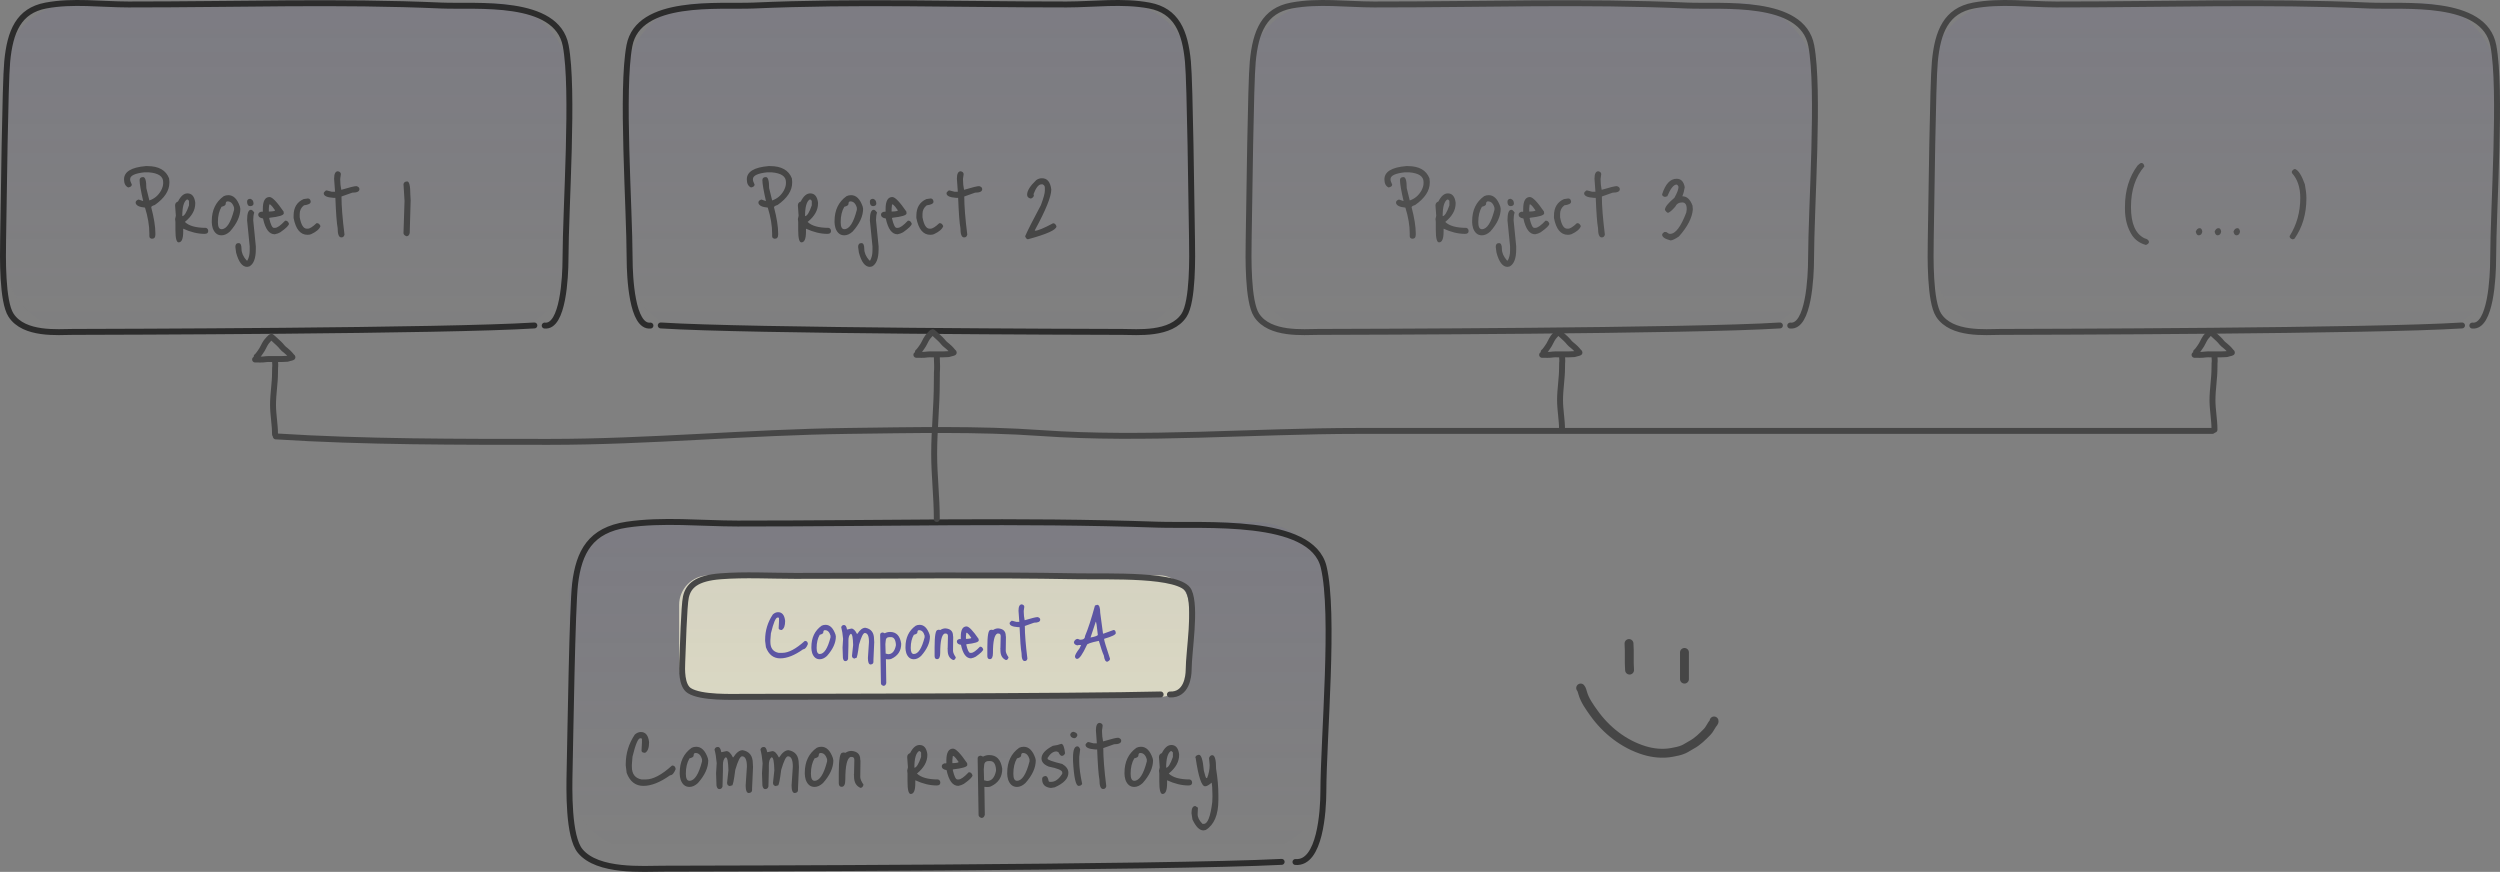<svg width="843" height="294" viewBox="0 0 843 294" fill="none" xmlns="http://www.w3.org/2000/svg">
<rect x="0" y="0" width="843" height="294" fill="#808080" stroke="none"/>
<rect x="651" y="1" width="191" height="111" rx="25" fill="url(#paint0_linear_3_148)" fill-opacity="0.09"/>
<rect x="229" y="194" width="172" height="41" rx="10" fill="#F6F3D4" fill-opacity="0.8"/>
<rect width="191" height="111" rx="25" transform="matrix(-1 0 0 1 402 1)" fill="url(#paint1_linear_3_148)" fill-opacity="0.09"/>
<rect width="256" height="111" rx="25" transform="matrix(-1 0 0 1 448 176)" fill="url(#paint2_linear_3_148)" fill-opacity="0.09"/>
<path d="M219.33 109.785C213.105 110.445 212.332 93.366 212.315 87.401C212.27 69.723 209.427 30.255 212.243 15.387C215.266 -0.573 242.497 2.381 254.111 1.868C289.023 0.325 322.487 1.531 359.663 1.509C368.876 1.503 378.475 0.154 387.559 1.872C396.701 3.599 399.619 10.602 400.571 20.806C401.279 28.378 401.735 68.285 401.947 80.614C402.049 86.549 402.302 101.634 399.281 106.279C394.867 113.072 383.358 111.934 378.424 111.921C367.543 111.89 252.207 111.65 222.81 109.744" stroke="#2C2C2C" stroke-width="2" stroke-miterlimit="1.5" stroke-linecap="round" stroke-linejoin="round"/>
<rect x="421" y="1" width="191" height="111" rx="25" fill="url(#paint3_linear_3_148)" fill-opacity="0.09"/>
<path d="M603.67 109.785C609.895 110.445 610.668 93.366 610.685 87.401C610.73 69.723 613.573 30.255 610.757 15.387C607.734 -0.573 580.503 2.381 568.889 1.868C533.977 0.325 500.513 1.531 463.337 1.509C454.124 1.503 444.525 0.154 435.441 1.872C426.299 3.599 423.381 10.602 422.429 20.806C421.721 28.378 421.265 68.285 421.053 80.614C420.951 86.549 420.698 101.634 423.719 106.279C428.133 113.072 439.642 111.934 444.576 111.921C455.457 111.89 570.793 111.65 600.19 109.744" stroke="#464646" stroke-width="2" stroke-miterlimit="1.5" stroke-linecap="round" stroke-linejoin="round"/>
<rect x="1" y="1" width="191" height="111" rx="25" fill="url(#paint4_linear_3_148)" fill-opacity="0.09"/>
<path d="M183.67 109.785C189.895 110.445 190.668 93.366 190.685 87.401C190.73 69.723 193.573 30.255 190.757 15.387C187.734 -0.573 160.503 2.381 148.889 1.868C113.977 0.325 80.513 1.531 43.337 1.509C34.124 1.503 24.525 0.154 15.441 1.872C6.299 3.599 3.381 10.602 2.429 20.806C1.721 28.378 1.265 68.285 1.053 80.614C0.951 86.549 0.698 101.634 3.719 106.279C8.133 113.072 19.642 111.934 24.576 111.921C35.457 111.89 150.793 111.65 180.19 109.744" stroke="#2C2C2C" stroke-width="2" stroke-miterlimit="1.5" stroke-linecap="round" stroke-linejoin="round"/>
<path d="M436.835 290.665C445.178 291.361 446.215 273.359 446.237 267.072C446.298 248.438 450.109 206.836 446.334 191.165C442.282 174.342 405.784 177.456 390.217 176.915C343.425 175.289 298.572 176.56 248.744 176.537C236.397 176.53 223.531 175.109 211.355 176.919C199.102 178.739 195.192 186.121 193.915 196.877C192.966 204.858 192.356 246.922 192.071 259.918C191.934 266.173 191.595 282.073 195.644 286.969C201.561 294.129 216.987 292.93 223.599 292.916C238.183 292.884 392.77 292.631 432.172 290.622" stroke="#2C2C2C" stroke-width="2" stroke-miterlimit="1.5" stroke-linecap="round" stroke-linejoin="round"/>
<path d="M49.14 56.005H49.7C53.503 56.005 55.942 57.382 57.015 60.135L57.12 61.255V61.605C57.12 64.312 55.475 66.82 52.185 69.13C51.392 69.363 50.995 69.62 50.995 69.9C51.928 73.47 52.395 76.387 52.395 78.65V79.105C52.395 80.038 52.01 80.505 51.24 80.505C50.657 80.435 50.365 80.143 50.365 79.63V78.755C50.365 76.072 49.875 73.155 48.895 70.005C47.005 69.842 45.955 69.328 45.745 68.465V68.255C45.745 67.835 46.072 67.508 46.725 67.275L48.265 67.8V67.73C47.472 64.277 47.075 61.943 47.075 60.73C47.075 60.053 47.472 59.715 48.265 59.715C48.988 59.715 49.35 60.952 49.35 63.425L50.365 67.59C52.045 67.03 53.352 65.933 54.285 64.3C54.775 63.367 55.02 62.538 55.02 61.815V61.36C55.02 59.447 53.387 58.362 50.12 58.105H48.685C45.488 58.455 43.89 59.213 43.89 60.38V60.59C43.89 60.94 44.077 61.488 44.45 62.235C44.45 62.748 44.042 63.075 43.225 63.215C42.292 62.772 41.825 61.862 41.825 60.485C41.825 57.918 44.263 56.425 49.14 56.005ZM63.213 65.21C64.683 65.21 65.558 66.237 65.838 68.29V68.605C65.838 70.868 64.671 72.945 62.338 74.835C63.691 76.165 66.059 76.83 69.443 76.83C69.956 76.993 70.213 77.355 70.213 77.915C70.213 78.545 69.804 78.86 68.988 78.86C66.701 78.86 64.298 78.277 61.778 77.11V78.125C61.778 80.528 61.264 81.73 60.238 81.73C59.514 81.73 59.153 80.342 59.153 77.565V74.835L59.048 73.855L59.293 72.735L59.048 69.375V69.235C59.048 68.605 59.374 68.173 60.028 67.94C60.938 66.12 61.999 65.21 63.213 65.21ZM61.463 72.875C62.139 72.875 62.898 71.662 63.738 69.235V67.73L63.318 67.275H63.003C61.976 67.975 61.463 69.842 61.463 72.875ZM76.976 65.805C78.703 65.805 80.009 67.088 80.896 69.655L81.036 70.39C81.036 72.887 79.869 75.442 77.536 78.055C76.603 78.918 75.658 79.35 74.701 79.35C73.301 79.35 72.309 78.545 71.726 76.935C71.516 76.188 71.411 75.535 71.411 74.975V74.555C71.411 70.868 72.753 68.068 75.436 66.155C75.903 65.922 76.416 65.805 76.976 65.805ZM73.476 74.905C73.476 76.492 73.884 77.285 74.701 77.285C76.404 77.285 77.816 75.103 78.936 70.74V70.075C78.539 68.628 77.804 67.905 76.731 67.905C76.311 67.905 76.101 68.197 76.101 68.78C76.101 69.177 75.634 69.492 74.701 69.725C73.884 71.102 73.476 72.828 73.476 74.905ZM84.407 67.03C85.13 67.263 85.492 67.8 85.492 68.64C85.492 69.13 85.165 69.422 84.512 69.515H84.407C83.73 69.515 83.368 69.072 83.322 68.185V67.975C83.322 67.368 83.683 67.053 84.407 67.03ZM84.617 70.74C84.944 70.74 85.317 71.055 85.737 71.685C85.504 72.315 85.387 73.167 85.387 74.24L86.262 83.06V84.075C86.262 87.132 85.527 89.057 84.057 89.85L83.322 89.99C81.712 89.99 80.475 88.38 79.612 85.16L79.367 83.305V83.2C79.367 82.383 79.74 81.975 80.487 81.975C81.117 81.975 81.432 82.617 81.432 83.9C81.432 85.207 81.992 86.502 83.112 87.785L83.392 87.89C83.928 86.933 84.197 85.813 84.197 84.53V83.06L83.322 74.31C83.322 71.93 83.754 70.74 84.617 70.74ZM90.898 66.435C91.831 66.458 93.406 68.092 95.623 71.335L95.693 71.93C95.693 72.583 94.095 73.085 90.898 73.435L90.793 73.54V73.68C91.283 75.78 91.796 76.83 92.333 76.83H92.753C93.5 76.83 94.631 76.025 96.148 74.415H96.358C96.825 74.415 97.186 74.753 97.443 75.43C97.443 75.99 96.463 76.958 94.503 78.335C93.99 78.638 93.371 78.86 92.648 79C90.758 79 89.44 77.227 88.693 73.68C87.62 73.517 87.083 73.073 87.083 72.35C87.083 71.837 87.48 71.498 88.273 71.335V71.475L88.623 71.335V70.46C88.623 67.777 89.381 66.435 90.898 66.435ZM91.108 68.955H90.793L90.653 70.25V71.335H90.793C92.1 71.288 92.753 71.148 92.753 70.915C92.146 70.005 91.598 69.352 91.108 68.955ZM102.358 67.135L103.793 66.925C104.376 66.925 104.703 67.287 104.773 68.01C104.773 68.64 104.015 69.048 102.498 69.235C101.541 69.982 101.063 70.938 101.063 72.105V73.26C101.53 75.827 102.323 77.11 103.443 77.11H103.793C104.446 77.11 105.426 76.492 106.733 75.255H106.943C107.41 75.255 107.783 75.582 108.063 76.235C107.736 77.238 106.686 78.148 104.913 78.965C104.586 79.105 104.178 79.175 103.688 79.175C101.285 79.175 99.721 77.285 98.998 73.505V72.735C98.998 70.005 100.118 68.138 102.358 67.135ZM113.958 57.755C114.611 57.895 114.938 58.222 114.938 58.735L114.728 60.275V60.73C114.728 61.757 114.845 62.842 115.078 63.985H115.148C117.855 63.168 119.535 62.76 120.188 62.76C120.865 62.947 121.203 63.285 121.203 63.775C121.203 64.568 120.398 64.965 118.788 64.965L115.148 66.26C115.148 69.41 115.486 73.692 116.163 79.105C116.023 79.735 115.685 80.05 115.148 80.05H115.078C114.261 80.05 113.853 79 113.853 76.9C113.55 75.337 113.293 71.942 113.083 66.715H112.453C110.26 66.575 109.163 66.062 109.163 65.175C109.163 64.918 109.408 64.603 109.898 64.23H110.248L111.858 64.65H112.978L112.663 60.275C112.663 58.595 113.095 57.755 113.958 57.755ZM136.058 62.06C136.198 61.477 136.618 61.185 137.318 61.185C138.018 61.185 138.368 62.678 138.368 65.665L138.473 67.555L138.158 78.58C137.995 79.303 137.633 79.665 137.073 79.665C136.396 79.408 136.058 79.047 136.058 78.58L136.408 67.765L136.058 62.06Z" fill="#464646"/>
<path d="M259.14 56.005H259.7C263.503 56.005 265.942 57.382 267.015 60.135L267.12 61.255V61.605C267.12 64.312 265.475 66.82 262.185 69.13C261.392 69.363 260.995 69.62 260.995 69.9C261.928 73.47 262.395 76.387 262.395 78.65V79.105C262.395 80.038 262.01 80.505 261.24 80.505C260.657 80.435 260.365 80.143 260.365 79.63V78.755C260.365 76.072 259.875 73.155 258.895 70.005C257.005 69.842 255.955 69.328 255.745 68.465V68.255C255.745 67.835 256.072 67.508 256.725 67.275L258.265 67.8V67.73C257.472 64.277 257.075 61.943 257.075 60.73C257.075 60.053 257.472 59.715 258.265 59.715C258.988 59.715 259.35 60.952 259.35 63.425L260.365 67.59C262.045 67.03 263.352 65.933 264.285 64.3C264.775 63.367 265.02 62.538 265.02 61.815V61.36C265.02 59.447 263.387 58.362 260.12 58.105H258.685C255.488 58.455 253.89 59.213 253.89 60.38V60.59C253.89 60.94 254.077 61.488 254.45 62.235C254.45 62.748 254.042 63.075 253.225 63.215C252.292 62.772 251.825 61.862 251.825 60.485C251.825 57.918 254.263 56.425 259.14 56.005ZM273.213 65.21C274.683 65.21 275.558 66.237 275.838 68.29V68.605C275.838 70.868 274.671 72.945 272.338 74.835C273.691 76.165 276.059 76.83 279.443 76.83C279.956 76.993 280.213 77.355 280.213 77.915C280.213 78.545 279.804 78.86 278.988 78.86C276.701 78.86 274.298 78.277 271.778 77.11V78.125C271.778 80.528 271.264 81.73 270.238 81.73C269.514 81.73 269.153 80.342 269.153 77.565V74.835L269.048 73.855L269.293 72.735L269.048 69.375V69.235C269.048 68.605 269.374 68.173 270.028 67.94C270.938 66.12 271.999 65.21 273.213 65.21ZM271.463 72.875C272.139 72.875 272.898 71.662 273.738 69.235V67.73L273.318 67.275H273.003C271.976 67.975 271.463 69.842 271.463 72.875ZM286.976 65.805C288.703 65.805 290.009 67.088 290.896 69.655L291.036 70.39C291.036 72.887 289.869 75.442 287.536 78.055C286.603 78.918 285.658 79.35 284.701 79.35C283.301 79.35 282.309 78.545 281.726 76.935C281.516 76.188 281.411 75.535 281.411 74.975V74.555C281.411 70.868 282.753 68.068 285.436 66.155C285.903 65.922 286.416 65.805 286.976 65.805ZM283.476 74.905C283.476 76.492 283.884 77.285 284.701 77.285C286.404 77.285 287.816 75.103 288.936 70.74V70.075C288.539 68.628 287.804 67.905 286.731 67.905C286.311 67.905 286.101 68.197 286.101 68.78C286.101 69.177 285.634 69.492 284.701 69.725C283.884 71.102 283.476 72.828 283.476 74.905ZM294.407 67.03C295.13 67.263 295.492 67.8 295.492 68.64C295.492 69.13 295.165 69.422 294.512 69.515H294.407C293.73 69.515 293.369 69.072 293.322 68.185V67.975C293.322 67.368 293.684 67.053 294.407 67.03ZM294.617 70.74C294.944 70.74 295.317 71.055 295.737 71.685C295.504 72.315 295.387 73.167 295.387 74.24L296.262 83.06V84.075C296.262 87.132 295.527 89.057 294.057 89.85L293.322 89.99C291.712 89.99 290.475 88.38 289.612 85.16L289.367 83.305V83.2C289.367 82.383 289.74 81.975 290.487 81.975C291.117 81.975 291.432 82.617 291.432 83.9C291.432 85.207 291.992 86.502 293.112 87.785L293.392 87.89C293.929 86.933 294.197 85.813 294.197 84.53V83.06L293.322 74.31C293.322 71.93 293.754 70.74 294.617 70.74ZM300.898 66.435C301.831 66.458 303.406 68.092 305.623 71.335L305.693 71.93C305.693 72.583 304.095 73.085 300.898 73.435L300.793 73.54V73.68C301.283 75.78 301.796 76.83 302.333 76.83H302.753C303.5 76.83 304.631 76.025 306.148 74.415H306.358C306.825 74.415 307.186 74.753 307.443 75.43C307.443 75.99 306.463 76.958 304.503 78.335C303.99 78.638 303.371 78.86 302.648 79C300.758 79 299.44 77.227 298.693 73.68C297.62 73.517 297.083 73.073 297.083 72.35C297.083 71.837 297.48 71.498 298.273 71.335V71.475L298.623 71.335V70.46C298.623 67.777 299.381 66.435 300.898 66.435ZM301.108 68.955H300.793L300.653 70.25V71.335H300.793C302.1 71.288 302.753 71.148 302.753 70.915C302.146 70.005 301.598 69.352 301.108 68.955ZM312.358 67.135L313.793 66.925C314.376 66.925 314.703 67.287 314.773 68.01C314.773 68.64 314.015 69.048 312.498 69.235C311.541 69.982 311.063 70.938 311.063 72.105V73.26C311.53 75.827 312.323 77.11 313.443 77.11H313.793C314.446 77.11 315.426 76.492 316.733 75.255H316.943C317.41 75.255 317.783 75.582 318.063 76.235C317.736 77.238 316.686 78.148 314.913 78.965C314.586 79.105 314.178 79.175 313.688 79.175C311.285 79.175 309.721 77.285 308.998 73.505V72.735C308.998 70.005 310.118 68.138 312.358 67.135ZM323.958 57.755C324.611 57.895 324.938 58.222 324.938 58.735L324.728 60.275V60.73C324.728 61.757 324.845 62.842 325.078 63.985H325.148C327.855 63.168 329.535 62.76 330.188 62.76C330.865 62.947 331.203 63.285 331.203 63.775C331.203 64.568 330.398 64.965 328.788 64.965L325.148 66.26C325.148 69.41 325.486 73.692 326.163 79.105C326.023 79.735 325.685 80.05 325.148 80.05H325.078C324.261 80.05 323.853 79 323.853 76.9C323.55 75.337 323.293 71.942 323.083 66.715H322.453C320.26 66.575 319.163 66.062 319.163 65.175C319.163 64.918 319.408 64.603 319.898 64.23H320.248L321.858 64.65H322.978L322.663 60.275C322.663 58.595 323.095 57.755 323.958 57.755ZM351.343 60.1C353.14 60.1 354.19 61.372 354.493 63.915C354.493 66.272 352.65 70.833 348.963 77.6V77.81C349.92 77.81 351.961 76.97 355.088 75.29H355.158C355.625 75.29 355.986 75.628 356.243 76.305C356.243 77.495 353.035 78.953 346.618 80.68C346.245 80.68 345.93 80.342 345.673 79.665C346.583 77.588 348.356 74.088 350.993 69.165C351.88 66.785 352.323 65.175 352.323 64.335V63.25C352.323 62.783 352.078 62.422 351.588 62.165H351.133C350.223 62.165 349.348 63.262 348.508 65.455L348.613 65.875C348.613 66.318 348.286 66.68 347.633 66.96C346.77 66.797 346.338 66.365 346.338 65.665C346.338 64.335 347.353 62.702 349.383 60.765C349.966 60.322 350.62 60.1 351.343 60.1Z" fill="#464646"/>
<path d="M216.11 246.835C217.697 246.835 218.618 247.978 218.875 250.265C218.875 252.155 218.432 253.345 217.545 253.835H217.335C216.658 253.788 216.32 253.543 216.32 253.1L216.46 250.475V249.18L216.25 248.935H215.9C215.153 248.935 214.278 251.012 213.275 255.165L213.065 257.79V258.56C213.065 260.987 214.15 262.41 216.32 262.83H217.79C220.217 262.83 223.157 261.267 226.61 258.14H226.75C227.38 258.14 227.742 258.537 227.835 259.33C227.298 260.73 226.668 261.43 225.945 261.43C222.608 263.81 219.61 265 216.95 265C214.29 265 212.412 263.542 211.315 260.625L211 258.14V257.685C211 254.068 212.015 250.743 214.045 247.71C214.698 247.127 215.387 246.835 216.11 246.835ZM234.765 251.805C236.492 251.805 237.798 253.088 238.685 255.655L238.825 256.39C238.825 258.887 237.658 261.442 235.325 264.055C234.392 264.918 233.447 265.35 232.49 265.35C231.09 265.35 230.098 264.545 229.515 262.935C229.305 262.188 229.2 261.535 229.2 260.975V260.555C229.2 256.868 230.542 254.068 233.225 252.155C233.692 251.922 234.205 251.805 234.765 251.805ZM231.265 260.905C231.265 262.492 231.673 263.285 232.49 263.285C234.193 263.285 235.605 261.103 236.725 256.74V256.075C236.328 254.628 235.593 253.905 234.52 253.905C234.1 253.905 233.89 254.197 233.89 254.78C233.89 255.177 233.423 255.492 232.49 255.725C231.673 257.102 231.265 258.828 231.265 260.905ZM240.936 252.75C241.099 252.167 241.473 251.875 242.056 251.875C242.639 251.875 243.024 252.458 243.211 253.625H243.351L244.961 253.275C245.708 253.275 246.431 253.975 247.131 255.375H247.271C248.298 253.765 249.348 252.96 250.421 252.96C252.708 253.38 253.851 254.873 253.851 257.44L253.921 258.665L253.606 265.735V266.4C253.606 266.983 253.244 267.322 252.521 267.415C251.798 267.415 251.436 266.563 251.436 264.86L251.856 258.525C251.856 256.192 251.308 255.025 250.211 255.025C249.581 255.025 248.823 256.553 247.936 259.61C247.493 263.11 247.131 264.86 246.851 264.86C246.454 264.86 246.256 264.942 246.256 265.105C245.533 265.012 245.171 264.638 245.171 263.985L245.626 259.75C245.556 256.833 245.264 255.375 244.751 255.375H244.646C244.063 255.818 243.771 256.693 243.771 258V259.855L243.631 265.21C243.468 265.793 243.106 266.085 242.546 266.085C242.056 266.085 241.741 265.677 241.601 264.86L241.461 260.73L241.671 257.335C241.531 255.585 241.286 254.057 240.936 252.75ZM256.419 252.75C256.583 252.167 256.956 251.875 257.539 251.875C258.123 251.875 258.508 252.458 258.694 253.625H258.834L260.444 253.275C261.191 253.275 261.914 253.975 262.614 255.375H262.754C263.781 253.765 264.831 252.96 265.904 252.96C268.191 253.38 269.334 254.873 269.334 257.44L269.404 258.665L269.089 265.735V266.4C269.089 266.983 268.728 267.322 268.004 267.415C267.281 267.415 266.919 266.563 266.919 264.86L267.339 258.525C267.339 256.192 266.791 255.025 265.694 255.025C265.064 255.025 264.306 256.553 263.419 259.61C262.976 263.11 262.614 264.86 262.334 264.86C261.938 264.86 261.739 264.942 261.739 265.105C261.016 265.012 260.654 264.638 260.654 263.985L261.109 259.75C261.039 256.833 260.748 255.375 260.234 255.375H260.129C259.546 255.818 259.254 256.693 259.254 258V259.855L259.114 265.21C258.951 265.793 258.589 266.085 258.029 266.085C257.539 266.085 257.224 265.677 257.084 264.86L256.944 260.73L257.154 257.335C257.014 255.585 256.769 254.057 256.419 252.75ZM276.943 251.805C278.669 251.805 279.976 253.088 280.863 255.655L281.003 256.39C281.003 258.887 279.836 261.442 277.503 264.055C276.569 264.918 275.624 265.35 274.668 265.35C273.268 265.35 272.276 264.545 271.693 262.935C271.483 262.188 271.378 261.535 271.378 260.975V260.555C271.378 256.868 272.719 254.068 275.403 252.155C275.869 251.922 276.383 251.805 276.943 251.805ZM273.443 260.905C273.443 262.492 273.851 263.285 274.668 263.285C276.371 263.285 277.783 261.103 278.903 256.74V256.075C278.506 254.628 277.771 253.905 276.698 253.905C276.278 253.905 276.068 254.197 276.068 254.78C276.068 255.177 275.601 255.492 274.668 255.725C273.851 257.102 273.443 258.828 273.443 260.905ZM287.104 253.205C289.087 253.368 290.079 254.337 290.079 256.11L290.149 256.565L290.079 262.025C290.079 262.655 290.44 263.507 291.164 264.58V264.65C290.977 265.327 290.639 265.665 290.149 265.665C288.702 265.058 287.979 263.775 287.979 261.815V261.36L287.874 261.29L287.979 261.15V261.08L288.084 256.25C288.084 255.573 287.792 255.235 287.209 255.235H286.789C285.622 255.702 285.039 258.257 285.039 262.9C285.039 264.51 284.63 265.315 283.814 265.315C283.184 265.315 282.857 264.918 282.834 264.125V260.625C282.834 256.098 283.23 253.835 284.024 253.835L284.374 253.73L285.109 253.835C285.739 253.415 286.404 253.205 287.104 253.205ZM310.074 251.21C311.544 251.21 312.419 252.237 312.699 254.29V254.605C312.699 256.868 311.532 258.945 309.199 260.835C310.552 262.165 312.921 262.83 316.304 262.83C316.817 262.993 317.074 263.355 317.074 263.915C317.074 264.545 316.666 264.86 315.849 264.86C313.562 264.86 311.159 264.277 308.639 263.11V264.125C308.639 266.528 308.126 267.73 307.099 267.73C306.376 267.73 306.014 266.342 306.014 263.565V260.835L305.909 259.855L306.154 258.735L305.909 255.375V255.235C305.909 254.605 306.236 254.173 306.889 253.94C307.799 252.12 308.861 251.21 310.074 251.21ZM308.324 258.875C309.001 258.875 309.759 257.662 310.599 255.235V253.73L310.179 253.275H309.864C308.837 253.975 308.324 255.842 308.324 258.875ZM321.387 252.435C322.321 252.458 323.896 254.092 326.112 257.335L326.182 257.93C326.182 258.583 324.584 259.085 321.387 259.435L321.282 259.54V259.68C321.772 261.78 322.286 262.83 322.822 262.83H323.242C323.989 262.83 325.121 262.025 326.637 260.415H326.847C327.314 260.415 327.676 260.753 327.932 261.43C327.932 261.99 326.952 262.958 324.992 264.335C324.479 264.638 323.861 264.86 323.137 265C321.247 265 319.929 263.227 319.182 259.68C318.109 259.517 317.572 259.073 317.572 258.35C317.572 257.837 317.969 257.498 318.762 257.335V257.475L319.112 257.335V256.46C319.112 253.777 319.871 252.435 321.387 252.435ZM321.597 254.955H321.282L321.142 256.25V257.335H321.282C322.589 257.288 323.242 257.148 323.242 256.915C322.636 256.005 322.087 255.352 321.597 254.955ZM333.582 254.605C336.056 254.605 337.514 256.157 337.957 259.26C337.957 262.013 336.674 263.985 334.107 265.175C333.827 265.315 333.442 265.385 332.952 265.385H332.707L331.937 265.315V265.385L332.077 274.73C331.914 275.453 331.541 275.815 330.957 275.815C330.304 275.605 329.977 275.267 329.977 274.8L329.662 255.76C329.662 255.153 330.024 254.838 330.747 254.815L331.482 255.13C332.136 254.78 332.836 254.605 333.582 254.605ZM331.832 258.315L331.727 259.4L331.832 263.11L332.812 263.355C334.376 263.355 335.391 262.212 335.857 259.925V259.4C335.694 257.557 335.041 256.635 333.897 256.635H333.372C332.346 256.635 331.832 257.195 331.832 258.315ZM345.2 251.805C346.926 251.805 348.233 253.088 349.12 255.655L349.26 256.39C349.26 258.887 348.093 261.442 345.76 264.055C344.826 264.918 343.881 265.35 342.925 265.35C341.525 265.35 340.533 264.545 339.95 262.935C339.74 262.188 339.635 261.535 339.635 260.975V260.555C339.635 256.868 340.976 254.068 343.66 252.155C344.126 251.922 344.64 251.805 345.2 251.805ZM341.7 260.905C341.7 262.492 342.108 263.285 342.925 263.285C344.628 263.285 346.04 261.103 347.16 256.74V256.075C346.763 254.628 346.028 253.905 344.955 253.905C344.535 253.905 344.325 254.197 344.325 254.78C344.325 255.177 343.858 255.492 342.925 255.725C342.108 257.102 341.7 258.828 341.7 260.905ZM357.846 250.825C358.476 250.825 358.907 251.887 359.141 254.01C358.907 254.593 358.522 254.885 357.986 254.885C357.612 254.815 357.239 254.383 356.866 253.59L356.236 253.38C355.139 253.38 354.147 254.103 353.261 255.55V255.865C353.261 256.215 354.906 256.798 358.196 257.615C359.572 258.432 360.261 259.423 360.261 260.59C360.261 262.503 358.721 264.137 355.641 265.49L354.346 265.7C352.386 265.49 351.406 264.51 351.406 262.76V262.655C351.406 262.095 351.767 261.768 352.491 261.675C353.051 261.675 353.424 262.258 353.611 263.425L353.891 263.635H354.486C355.816 263.635 357.052 262.725 358.196 260.905V260.45C358.196 259.75 356.667 259.097 353.611 258.49C352.001 257.837 351.196 256.927 351.196 255.76C351.196 254.243 352.467 252.82 355.011 251.49C356.131 251.35 357.076 251.128 357.846 250.825ZM361.963 246.765C362.85 246.952 363.293 247.348 363.293 247.955C363.06 248.608 362.686 248.935 362.173 248.935C361.31 248.772 360.878 248.34 360.878 247.64C361.111 247.057 361.473 246.765 361.963 246.765ZM363.293 251.665C363.666 251.665 363.981 252.003 364.238 252.68L363.923 255.165V256.81C363.923 258.723 364.25 261.232 364.903 264.335C364.67 264.778 364.273 265 363.713 265C362.756 265 362.126 262.2 361.823 256.6V255.375C361.823 252.902 362.313 251.665 363.293 251.665ZM370.834 243.755C371.487 243.895 371.814 244.222 371.814 244.735L371.604 246.275V246.73C371.604 247.757 371.721 248.842 371.954 249.985H372.024C374.731 249.168 376.411 248.76 377.064 248.76C377.741 248.947 378.079 249.285 378.079 249.775C378.079 250.568 377.274 250.965 375.664 250.965L372.024 252.26C372.024 255.41 372.362 259.692 373.039 265.105C372.899 265.735 372.561 266.05 372.024 266.05H371.954C371.137 266.05 370.729 265 370.729 262.9C370.426 261.337 370.169 257.942 369.959 252.715H369.329C367.136 252.575 366.039 252.062 366.039 251.175C366.039 250.918 366.284 250.603 366.774 250.23H367.124L368.734 250.65H369.854L369.539 246.275C369.539 244.595 369.971 243.755 370.834 243.755ZM384.745 251.805C386.472 251.805 387.779 253.088 388.665 255.655L388.805 256.39C388.805 258.887 387.639 261.442 385.305 264.055C384.372 264.918 383.427 265.35 382.47 265.35C381.07 265.35 380.079 264.545 379.495 262.935C379.285 262.188 379.18 261.535 379.18 260.975V260.555C379.18 256.868 380.522 254.068 383.205 252.155C383.672 251.922 384.185 251.805 384.745 251.805ZM381.245 260.905C381.245 262.492 381.654 263.285 382.47 263.285C384.174 263.285 385.585 261.103 386.705 256.74V256.075C386.309 254.628 385.574 253.905 384.5 253.905C384.08 253.905 383.87 254.197 383.87 254.78C383.87 255.177 383.404 255.492 382.47 255.725C381.654 257.102 381.245 258.828 381.245 260.905ZM394.976 251.21C396.446 251.21 397.321 252.237 397.601 254.29V254.605C397.601 256.868 396.435 258.945 394.101 260.835C395.455 262.165 397.823 262.83 401.206 262.83C401.72 262.993 401.976 263.355 401.976 263.915C401.976 264.545 401.568 264.86 400.751 264.86C398.465 264.86 396.061 264.277 393.541 263.11V264.125C393.541 266.528 393.028 267.73 392.001 267.73C391.278 267.73 390.916 266.342 390.916 263.565V260.835L390.811 259.855L391.056 258.735L390.811 255.375V255.235C390.811 254.605 391.138 254.173 391.791 253.94C392.701 252.12 393.763 251.21 394.976 251.21ZM393.226 258.875C393.903 258.875 394.661 257.662 395.501 255.235V253.73L395.081 253.275H394.766C393.74 253.975 393.226 255.842 393.226 258.875ZM404.26 254.5C405.076 254.5 405.636 256.297 405.94 259.89C406.336 261.547 406.628 262.375 406.815 262.375H407.025C407.608 260.905 407.9 259.447 407.9 258L407.69 255.585C407.946 254.955 408.308 254.64 408.775 254.64C409.638 254.64 410.07 256.168 410.07 259.225C410.583 262.398 410.84 265.35 410.84 268.08V269.725C410.84 274.742 409.416 278.125 406.57 279.875L405.8 280.015C404.47 280.015 403.233 278.778 402.09 276.305L401.775 274.205V274.1C401.775 272.56 402.206 271.79 403.07 271.79L403.945 272.35L403.84 274.555C403.84 275.628 404.388 276.713 405.485 277.81H405.94C407.223 277.81 408.168 275.36 408.775 270.46L408.845 268.43C408.821 266.073 408.728 264.568 408.565 263.915C407.631 264.732 406.896 265.14 406.36 265.14C405.17 265.14 404.108 261.955 403.175 255.585L403.07 255.515C403.07 254.978 403.466 254.64 404.26 254.5Z" fill="#464646"/>
<path d="M474.14 56.005H474.7C478.503 56.005 480.942 57.382 482.015 60.135L482.12 61.255V61.605C482.12 64.312 480.475 66.82 477.185 69.13C476.392 69.363 475.995 69.62 475.995 69.9C476.928 73.47 477.395 76.387 477.395 78.65V79.105C477.395 80.038 477.01 80.505 476.24 80.505C475.657 80.435 475.365 80.143 475.365 79.63V78.755C475.365 76.072 474.875 73.155 473.895 70.005C472.005 69.842 470.955 69.328 470.745 68.465V68.255C470.745 67.835 471.072 67.508 471.725 67.275L473.265 67.8V67.73C472.472 64.277 472.075 61.943 472.075 60.73C472.075 60.053 472.472 59.715 473.265 59.715C473.988 59.715 474.35 60.952 474.35 63.425L475.365 67.59C477.045 67.03 478.352 65.933 479.285 64.3C479.775 63.367 480.02 62.538 480.02 61.815V61.36C480.02 59.447 478.387 58.362 475.12 58.105H473.685C470.488 58.455 468.89 59.213 468.89 60.38V60.59C468.89 60.94 469.077 61.488 469.45 62.235C469.45 62.748 469.042 63.075 468.225 63.215C467.292 62.772 466.825 61.862 466.825 60.485C466.825 57.918 469.263 56.425 474.14 56.005ZM488.213 65.21C489.683 65.21 490.558 66.237 490.838 68.29V68.605C490.838 70.868 489.671 72.945 487.338 74.835C488.691 76.165 491.059 76.83 494.443 76.83C494.956 76.993 495.213 77.355 495.213 77.915C495.213 78.545 494.804 78.86 493.988 78.86C491.701 78.86 489.298 78.277 486.778 77.11V78.125C486.778 80.528 486.264 81.73 485.238 81.73C484.514 81.73 484.153 80.342 484.153 77.565V74.835L484.048 73.855L484.293 72.735L484.048 69.375V69.235C484.048 68.605 484.374 68.173 485.028 67.94C485.938 66.12 486.999 65.21 488.213 65.21ZM486.463 72.875C487.139 72.875 487.898 71.662 488.738 69.235V67.73L488.318 67.275H488.003C486.976 67.975 486.463 69.842 486.463 72.875ZM501.976 65.805C503.703 65.805 505.009 67.088 505.896 69.655L506.036 70.39C506.036 72.887 504.869 75.442 502.536 78.055C501.603 78.918 500.658 79.35 499.701 79.35C498.301 79.35 497.309 78.545 496.726 76.935C496.516 76.188 496.411 75.535 496.411 74.975V74.555C496.411 70.868 497.753 68.068 500.436 66.155C500.903 65.922 501.416 65.805 501.976 65.805ZM498.476 74.905C498.476 76.492 498.884 77.285 499.701 77.285C501.404 77.285 502.816 75.103 503.936 70.74V70.075C503.539 68.628 502.804 67.905 501.731 67.905C501.311 67.905 501.101 68.197 501.101 68.78C501.101 69.177 500.634 69.492 499.701 69.725C498.884 71.102 498.476 72.828 498.476 74.905ZM509.407 67.03C510.13 67.263 510.492 67.8 510.492 68.64C510.492 69.13 510.165 69.422 509.512 69.515H509.407C508.73 69.515 508.369 69.072 508.322 68.185V67.975C508.322 67.368 508.684 67.053 509.407 67.03ZM509.617 70.74C509.944 70.74 510.317 71.055 510.737 71.685C510.504 72.315 510.387 73.167 510.387 74.24L511.262 83.06V84.075C511.262 87.132 510.527 89.057 509.057 89.85L508.322 89.99C506.712 89.99 505.475 88.38 504.612 85.16L504.367 83.305V83.2C504.367 82.383 504.74 81.975 505.487 81.975C506.117 81.975 506.432 82.617 506.432 83.9C506.432 85.207 506.992 86.502 508.112 87.785L508.392 87.89C508.929 86.933 509.197 85.813 509.197 84.53V83.06L508.322 74.31C508.322 71.93 508.754 70.74 509.617 70.74ZM515.898 66.435C516.831 66.458 518.406 68.092 520.623 71.335L520.693 71.93C520.693 72.583 519.095 73.085 515.898 73.435L515.793 73.54V73.68C516.283 75.78 516.796 76.83 517.333 76.83H517.753C518.5 76.83 519.631 76.025 521.148 74.415H521.358C521.825 74.415 522.186 74.753 522.443 75.43C522.443 75.99 521.463 76.958 519.503 78.335C518.99 78.638 518.371 78.86 517.648 79C515.758 79 514.44 77.227 513.693 73.68C512.62 73.517 512.083 73.073 512.083 72.35C512.083 71.837 512.48 71.498 513.273 71.335V71.475L513.623 71.335V70.46C513.623 67.777 514.381 66.435 515.898 66.435ZM516.108 68.955H515.793L515.653 70.25V71.335H515.793C517.1 71.288 517.753 71.148 517.753 70.915C517.146 70.005 516.598 69.352 516.108 68.955ZM527.358 67.135L528.793 66.925C529.376 66.925 529.703 67.287 529.773 68.01C529.773 68.64 529.015 69.048 527.498 69.235C526.541 69.982 526.063 70.938 526.063 72.105V73.26C526.53 75.827 527.323 77.11 528.443 77.11H528.793C529.446 77.11 530.426 76.492 531.733 75.255H531.943C532.41 75.255 532.783 75.582 533.063 76.235C532.736 77.238 531.686 78.148 529.913 78.965C529.586 79.105 529.178 79.175 528.688 79.175C526.285 79.175 524.721 77.285 523.998 73.505V72.735C523.998 70.005 525.118 68.138 527.358 67.135ZM538.958 57.755C539.611 57.895 539.938 58.222 539.938 58.735L539.728 60.275V60.73C539.728 61.757 539.845 62.842 540.078 63.985H540.148C542.855 63.168 544.535 62.76 545.188 62.76C545.865 62.947 546.203 63.285 546.203 63.775C546.203 64.568 545.398 64.965 543.788 64.965L540.148 66.26C540.148 69.41 540.486 73.692 541.163 79.105C541.023 79.735 540.685 80.05 540.148 80.05H540.078C539.261 80.05 538.853 79 538.853 76.9C538.55 75.337 538.293 71.942 538.083 66.715H537.453C535.26 66.575 534.163 66.062 534.163 65.175C534.163 64.918 534.408 64.603 534.898 64.23H535.248L536.858 64.65H537.978L537.663 60.275C537.663 58.595 538.095 57.755 538.958 57.755ZM565.363 60.275C566.833 60.275 567.743 61.22 568.093 63.11C567.93 64.253 567.673 65.233 567.323 66.05V66.19C568.816 66.19 569.948 67.24 570.718 69.34L570.823 70.635C570.59 73.458 569.026 76.492 566.133 79.735C564.826 80.622 563.881 81.065 563.298 81.065C561.408 80.575 560.463 79.922 560.463 79.105C560.556 78.778 560.801 78.487 561.198 78.23H561.863C562.4 78.65 562.808 78.86 563.088 78.86H563.158C564.978 78.86 566.798 76.457 568.618 71.65L568.758 70.635V70.425C568.758 68.978 568.245 68.255 567.218 68.255C566.121 68.255 565.328 68.757 564.838 69.76C563.811 70.927 563.03 71.592 562.493 71.755C562.19 71.755 561.828 71.428 561.408 70.775C561.408 69.842 562.47 68.488 564.593 66.715C565.526 65.082 565.993 63.845 565.993 63.005C565.853 62.585 565.643 62.328 565.363 62.235C564.36 62.235 563.31 63.553 562.213 66.19L561.408 66.4C560.778 66.26 560.463 65.968 560.463 65.525C561.583 62.025 563.216 60.275 565.363 60.275Z" fill="#4F4F4F"/>
<path d="M722.07 54.955C722.607 54.955 722.945 55.34 723.085 56.11C720.075 59.61 718.57 64.137 718.57 69.69V69.9C718.57 75.36 720.075 78.837 723.085 80.33C724.112 80.587 724.625 81.018 724.625 81.625C724.625 81.998 724.287 82.325 723.61 82.605C721.58 82.045 720.017 80.948 718.92 79.315C717.333 76.842 716.54 73.89 716.54 70.46V69.69C716.54 64.253 717.952 59.633 720.775 55.83C721.358 55.247 721.79 54.955 722.07 54.955ZM741.742 76.935C742.232 76.935 742.524 77.332 742.617 78.125C742.477 78.942 742.069 79.35 741.392 79.35C740.926 79.35 740.599 78.942 740.412 78.125C740.692 77.332 741.136 76.935 741.742 76.935ZM748.1 76.935C748.59 76.935 748.881 77.332 748.975 78.125C748.835 78.942 748.426 79.35 747.75 79.35C747.283 79.35 746.956 78.942 746.77 78.125C747.05 77.332 747.493 76.935 748.1 76.935ZM754.457 76.935C754.947 76.935 755.239 77.332 755.332 78.125C755.192 78.942 754.784 79.35 754.107 79.35C753.64 79.35 753.314 78.942 753.127 78.125C753.407 77.332 753.85 76.935 754.457 76.935ZM773.903 56.985C775.023 57.405 776.119 59.12 777.193 62.13C777.543 63.927 777.718 65.455 777.718 66.715V66.925C777.718 72.152 776.376 76.678 773.693 80.505L773.133 80.715C772.409 80.552 772.048 80.19 772.048 79.63C774.451 75.827 775.653 71.522 775.653 66.715C775.653 63.192 774.708 60.392 772.818 58.315V57.755C773.168 57.242 773.529 56.985 773.903 56.985Z" fill="#4F4F4F"/>
<path d="M833.67 109.785C839.895 110.445 840.668 93.366 840.685 87.401C840.73 69.723 843.573 30.255 840.757 15.387C837.734 -0.573 810.503 2.381 798.889 1.868C763.977 0.325 730.513 1.531 693.337 1.509C684.124 1.503 674.525 0.154 665.441 1.872C656.299 3.599 653.381 10.602 652.429 20.806C651.721 28.378 651.265 68.285 651.053 80.614C650.951 86.549 650.698 101.634 653.719 106.279C658.133 113.072 669.642 111.934 674.576 111.921C685.457 111.89 800.793 111.65 830.19 109.744" stroke="#464646" stroke-width="2" stroke-miterlimit="1.5" stroke-linecap="round" stroke-linejoin="round"/>
<path d="M262.38 206.43C263.74 206.43 264.53 207.41 264.75 209.37C264.75 210.99 264.37 212.01 263.61 212.43H263.43C262.85 212.39 262.56 212.18 262.56 211.8L262.68 209.55V208.44L262.5 208.23H262.2C261.56 208.23 260.81 210.01 259.95 213.57L259.77 215.82V216.48C259.77 218.56 260.7 219.78 262.56 220.14H263.82C265.9 220.14 268.42 218.8 271.38 216.12H271.5C272.04 216.12 272.35 216.46 272.43 217.14C271.97 218.34 271.43 218.94 270.81 218.94C267.95 220.98 265.38 222 263.1 222C260.82 222 259.21 220.75 258.27 218.25L258 216.12V215.73C258 212.63 258.87 209.78 260.61 207.18C261.17 206.68 261.76 206.43 262.38 206.43ZM278.37 210.69C279.85 210.69 280.97 211.79 281.73 213.99L281.85 214.62C281.85 216.76 280.85 218.95 278.85 221.19C278.05 221.93 277.24 222.3 276.42 222.3C275.22 222.3 274.37 221.61 273.87 220.23C273.69 219.59 273.6 219.03 273.6 218.55V218.19C273.6 215.03 274.75 212.63 277.05 210.99C277.45 210.79 277.89 210.69 278.37 210.69ZM275.37 218.49C275.37 219.85 275.72 220.53 276.42 220.53C277.88 220.53 279.09 218.66 280.05 214.92V214.35C279.71 213.11 279.08 212.49 278.16 212.49C277.8 212.49 277.62 212.74 277.62 213.24C277.62 213.58 277.22 213.85 276.42 214.05C275.72 215.23 275.37 216.71 275.37 218.49ZM283.659 211.5C283.799 211 284.119 210.75 284.619 210.75C285.119 210.75 285.449 211.25 285.609 212.25H285.729L287.109 211.95C287.749 211.95 288.369 212.55 288.969 213.75H289.089C289.969 212.37 290.869 211.68 291.789 211.68C293.749 212.04 294.729 213.32 294.729 215.52L294.789 216.57L294.519 222.63V223.2C294.519 223.7 294.209 223.99 293.589 224.07C292.969 224.07 292.659 223.34 292.659 221.88L293.019 216.45C293.019 214.45 292.549 213.45 291.609 213.45C291.069 213.45 290.419 214.76 289.659 217.38C289.279 220.38 288.969 221.88 288.729 221.88C288.389 221.88 288.219 221.95 288.219 222.09C287.599 222.01 287.289 221.69 287.289 221.13L287.679 217.5C287.619 215 287.369 213.75 286.929 213.75H286.839C286.339 214.13 286.089 214.88 286.089 216V217.59L285.969 222.18C285.829 222.68 285.519 222.93 285.039 222.93C284.619 222.93 284.349 222.58 284.229 221.88L284.109 218.34L284.289 215.43C284.169 213.93 283.959 212.62 283.659 211.5ZM300.141 213.09C302.261 213.09 303.511 214.42 303.891 217.08C303.891 219.44 302.791 221.13 300.591 222.15C300.351 222.27 300.021 222.33 299.601 222.33H299.391L298.731 222.27V222.33L298.851 230.34C298.711 230.96 298.391 231.27 297.891 231.27C297.331 231.09 297.051 230.8 297.051 230.4L296.781 214.08C296.781 213.56 297.091 213.29 297.711 213.27L298.341 213.54C298.901 213.24 299.501 213.09 300.141 213.09ZM298.641 216.27L298.551 217.2L298.641 220.38L299.481 220.59C300.821 220.59 301.691 219.61 302.091 217.65V217.2C301.951 215.62 301.391 214.83 300.411 214.83H299.961C299.081 214.83 298.641 215.31 298.641 216.27ZM310.099 210.69C311.579 210.69 312.699 211.79 313.459 213.99L313.579 214.62C313.579 216.76 312.579 218.95 310.579 221.19C309.779 221.93 308.969 222.3 308.149 222.3C306.949 222.3 306.099 221.61 305.599 220.23C305.419 219.59 305.329 219.03 305.329 218.55V218.19C305.329 215.03 306.479 212.63 308.779 210.99C309.179 210.79 309.619 210.69 310.099 210.69ZM307.099 218.49C307.099 219.85 307.449 220.53 308.149 220.53C309.609 220.53 310.819 218.66 311.779 214.92V214.35C311.439 213.11 310.809 212.49 309.889 212.49C309.529 212.49 309.349 212.74 309.349 213.24C309.349 213.58 308.949 213.85 308.149 214.05C307.449 215.23 307.099 216.71 307.099 218.49ZM318.808 211.89C320.508 212.03 321.358 212.86 321.358 214.38L321.418 214.77L321.358 219.45C321.358 219.99 321.668 220.72 322.288 221.64V221.7C322.128 222.28 321.838 222.57 321.418 222.57C320.178 222.05 319.558 220.95 319.558 219.27V218.88L319.468 218.82L319.558 218.7V218.64L319.648 214.5C319.648 213.92 319.398 213.63 318.898 213.63H318.538C317.538 214.03 317.038 216.22 317.038 220.2C317.038 221.58 316.688 222.27 315.988 222.27C315.448 222.27 315.168 221.93 315.148 221.25V218.25C315.148 214.37 315.488 212.43 316.168 212.43L316.468 212.34L317.098 212.43C317.638 212.07 318.208 211.89 318.808 211.89ZM325.928 211.23C326.728 211.25 328.078 212.65 329.978 215.43L330.038 215.94C330.038 216.5 328.668 216.93 325.928 217.23L325.838 217.32V217.44C326.258 219.24 326.698 220.14 327.158 220.14H327.518C328.158 220.14 329.128 219.45 330.428 218.07H330.608C331.008 218.07 331.318 218.36 331.538 218.94C331.538 219.42 330.698 220.25 329.018 221.43C328.578 221.69 328.048 221.88 327.428 222C325.808 222 324.678 220.48 324.038 217.44C323.118 217.3 322.658 216.92 322.658 216.3C322.658 215.86 322.998 215.57 323.678 215.43V215.55L323.978 215.43V214.68C323.978 212.38 324.628 211.23 325.928 211.23ZM326.108 213.39H325.838L325.718 214.5V215.43H325.838C326.958 215.39 327.518 215.27 327.518 215.07C326.998 214.29 326.528 213.73 326.108 213.39ZM336.591 211.89C338.291 212.03 339.141 212.86 339.141 214.38L339.201 214.77L339.141 219.45C339.141 219.99 339.451 220.72 340.071 221.64V221.7C339.911 222.28 339.621 222.57 339.201 222.57C337.961 222.05 337.341 220.95 337.341 219.27V218.88L337.251 218.82L337.341 218.7V218.64L337.431 214.5C337.431 213.92 337.181 213.63 336.681 213.63H336.321C335.321 214.03 334.821 216.22 334.821 220.2C334.821 221.58 334.471 222.27 333.771 222.27C333.231 222.27 332.951 221.93 332.931 221.25V218.25C332.931 214.37 333.271 212.43 333.951 212.43L334.251 212.34L334.881 212.43C335.421 212.07 335.991 211.89 336.591 211.89ZM344.551 203.79C345.111 203.91 345.391 204.19 345.391 204.63L345.211 205.95V206.34C345.211 207.22 345.311 208.15 345.511 209.13H345.571C347.891 208.43 349.331 208.08 349.891 208.08C350.471 208.24 350.761 208.53 350.761 208.95C350.761 209.63 350.071 209.97 348.691 209.97L345.571 211.08C345.571 213.78 345.861 217.45 346.441 222.09C346.321 222.63 346.031 222.9 345.571 222.9H345.511C344.811 222.9 344.461 222 344.461 220.2C344.201 218.86 343.981 215.95 343.801 211.47H343.261C341.381 211.35 340.441 210.91 340.441 210.15C340.441 209.93 340.651 209.66 341.071 209.34H341.371L342.751 209.7H343.711L343.441 205.95C343.441 204.51 343.811 203.79 344.551 203.79ZM369.224 204.18L369.974 203.94C370.654 203.94 370.994 204.84 370.994 206.64L371.924 213.57L372.044 213.69L375.494 212.43C375.954 212.43 376.204 212.78 376.244 213.48C376.244 214 374.974 214.63 372.434 215.37L372.314 215.43V215.55C372.314 215.97 372.974 218.16 374.294 222.12V222.18C374.294 222.56 373.984 222.88 373.364 223.14C372.784 223.14 372.404 222.45 372.224 221.07C371.764 220.07 371.204 218.42 370.544 216.12H370.424C367.804 216.66 366.494 217.12 366.494 217.5C365.054 220.62 363.964 222.18 363.224 222.18C362.804 222.18 362.554 221.91 362.474 221.37C362.474 220.89 363.004 219.95 364.064 218.55L364.544 217.5H363.794L363.224 217.62C362.484 217.44 362.114 217.06 362.114 216.48C362.414 215.78 362.854 215.43 363.434 215.43L364.184 215.73C365.304 215.73 365.864 215.32 365.864 214.5C366.884 212.1 368.004 208.66 369.224 204.18ZM369.494 209.64L367.724 214.98C369.364 214.66 370.184 214.35 370.184 214.05C369.884 211.11 369.654 209.64 369.494 209.64Z" fill="#5C55A3"/>
<path d="M93 147.153C122.945 149.068 154.754 149 185.165 149C218.969 149 252.445 145.718 286.066 145.306C307.483 145.044 329.703 144.519 350.956 146.024C385.912 148.5 422.907 145.306 458.006 145.306C553.853 145.306 650.399 145.306 746 145.306" stroke="#464646" stroke-width="2" stroke-linecap="round"/>
<path d="M92.736 146.473C92.736 143.1 92.062 139.787 92.062 136.521C92.062 132.818 92.736 129.223 92.736 125.597C92.736 122.248 92.921 124.844 92.736 121.5" stroke="#464646" stroke-width="2" stroke-linecap="round"/>
<path d="M86.015 121.222C87.212 121.222 88.479 121.311 89.691 121.109C90.275 121.012 90.895 121.072 91.485 121.072C92.594 121.072 93.688 121.051 94.789 121.072C95.385 121.083 95.978 120.997 96.579 120.997C96.8 120.997 97.082 120.973 97.282 120.879C97.698 120.685 98.204 120.691 98.603 120.474C98.677 120.434 98.42 120.268 98.39 120.227C98.045 119.749 97.59 119.322 97.185 118.893C96.718 118.396 96.132 118.023 95.625 117.567C95.265 117.243 94.977 116.842 94.655 116.48C93.886 115.615 92.96 114.919 92.146 114.104C91.955 113.913 91.759 113.75 91.548 113.586C91.352 113.433 89.965 115.054 89.787 115.301C89.029 116.353 88.632 117.638 87.822 118.68C87.549 119.031 87.315 119.459 87.01 119.775C86.86 119.932 86.748 120.175 86.542 120.244" stroke="#464646" stroke-width="2" stroke-linecap="round"/>
<path d="M315.891 175C315.891 167.573 315 160.275 315 153.083C315 144.927 315.891 137.009 315.891 129.024C315.891 121.647 316.137 127.364 315.891 120" stroke="#464646" stroke-width="2" stroke-linecap="round"/>
<path d="M309 119.647C310.197 119.647 311.464 119.736 312.676 119.534C313.261 119.436 313.881 119.496 314.47 119.496C315.579 119.496 316.673 119.476 317.774 119.496C318.371 119.507 318.963 119.421 319.564 119.421C319.785 119.421 320.067 119.397 320.267 119.304C320.683 119.109 321.189 119.116 321.588 118.898C321.662 118.858 321.405 118.693 321.375 118.651C321.03 118.173 320.575 117.747 320.17 117.317C319.703 116.821 319.117 116.448 318.611 115.991C318.25 115.667 317.962 115.266 317.64 114.904C316.872 114.039 315.946 113.343 315.131 112.529C314.94 112.337 314.744 112.174 314.533 112.01C314.337 111.858 312.95 113.478 312.772 113.725C312.014 114.778 311.617 116.062 310.807 117.104C310.534 117.455 310.3 117.883 309.995 118.2C309.845 118.356 309.733 118.599 309.527 118.668" stroke="#464646" stroke-width="2" stroke-linecap="round"/>
<path d="M526.721 144.897C526.721 141.525 526.047 138.211 526.047 134.946C526.047 131.242 526.721 127.647 526.721 124.021C526.721 120.672 526.906 123.268 526.721 119.924" stroke="#464646" stroke-width="2" stroke-linecap="round"/>
<path d="M520 119.647C521.197 119.647 522.464 119.736 523.676 119.534C524.261 119.436 524.881 119.496 525.47 119.496C526.579 119.496 527.673 119.476 528.774 119.496C529.371 119.507 529.963 119.421 530.564 119.421C530.785 119.421 531.067 119.397 531.267 119.304C531.683 119.109 532.189 119.116 532.588 118.898C532.662 118.858 532.405 118.693 532.375 118.651C532.03 118.173 531.575 117.747 531.17 117.317C530.703 116.821 530.117 116.448 529.611 115.991C529.25 115.667 528.962 115.266 528.64 114.904C527.872 114.039 526.946 113.343 526.131 112.529C525.94 112.337 525.744 112.174 525.533 112.01C525.337 111.858 523.95 113.478 523.772 113.725C523.014 114.778 522.617 116.062 521.807 117.104C521.534 117.455 521.3 117.883 520.995 118.2C520.845 118.356 520.733 118.599 520.527 118.668" stroke="#464646" stroke-width="2" stroke-linecap="round"/>
<path d="M746.721 144.897C746.721 141.525 746.047 138.211 746.047 134.946C746.047 131.242 746.721 127.647 746.721 124.021C746.721 120.672 746.906 123.268 746.721 119.924" stroke="#464646" stroke-width="2" stroke-linecap="round"/>
<path d="M740 119.647C741.197 119.647 742.464 119.736 743.676 119.534C744.261 119.436 744.881 119.496 745.47 119.496C746.579 119.496 747.673 119.476 748.774 119.496C749.371 119.507 749.963 119.421 750.564 119.421C750.785 119.421 751.067 119.397 751.267 119.304C751.683 119.109 752.189 119.116 752.588 118.898C752.662 118.858 752.405 118.693 752.375 118.651C752.03 118.173 751.575 117.747 751.17 117.317C750.703 116.821 750.117 116.448 749.611 115.991C749.25 115.667 748.962 115.266 748.64 114.904C747.872 114.039 746.946 113.343 746.131 112.529C745.94 112.337 745.744 112.174 745.533 112.01C745.337 111.858 743.95 113.478 743.772 113.725C743.014 114.778 742.617 116.062 741.807 117.104C741.534 117.455 741.3 117.883 740.995 118.2C740.845 118.356 740.733 118.599 740.527 118.668" stroke="#464646" stroke-width="2" stroke-linecap="round"/>
<path d="M394.499 234.182C400.104 234.425 400.801 228.117 400.815 225.914C400.856 219.384 403.417 204.806 400.88 199.314C398.159 193.419 373.636 194.51 363.177 194.321C331.739 193.751 301.603 194.196 268.125 194.188C259.829 194.186 251.185 193.688 243.004 194.322C234.772 194.96 232.144 197.547 231.286 201.316C230.649 204.112 230.239 218.853 230.048 223.407C229.956 225.599 229.728 231.171 232.448 232.887C236.424 235.396 246.788 234.976 251.231 234.971C261.029 234.959 364.892 234.871 391.365 234.167" stroke="#464646" stroke-width="2" stroke-miterlimit="1.5" stroke-linecap="round" stroke-linejoin="round"/>
<path d="M568 229C568 226.013 568 223.044 568 220" stroke="#464646" stroke-width="3" stroke-linecap="round"/>
<path d="M549.49 225.956C549.263 222.995 549.533 220.013 549.302 216.996" stroke="#464646" stroke-width="3" stroke-linecap="round"/>
<path d="M533 232C533.357 232.399 533.543 233.176 533.688 233.69C534.379 236.131 535.908 238.238 537.352 240.283C541.538 246.212 547.53 250.941 554.513 253.07C557.435 253.961 560.691 254.283 563.718 253.721C565.061 253.472 566.381 253.238 567.636 252.698C568.614 252.278 569.47 251.629 570.416 251.135C572.388 250.105 574.139 248.336 575.686 246.757C576.384 246.044 576.794 245.071 577.36 244.255C577.591 243.923 578.106 243.479 577.981 243.106" stroke="#464646" stroke-width="3" stroke-linecap="round"/>
<defs>
<linearGradient id="paint0_linear_3_148" x1="746.5" y1="1" x2="746.5" y2="112" gradientUnits="userSpaceOnUse">
<stop stop-color="#5C55A3"/>
<stop offset="1" stop-color="#5C55A3" stop-opacity="0"/>
</linearGradient>
<linearGradient id="paint1_linear_3_148" x1="95.5" y1="0" x2="95.5" y2="111" gradientUnits="userSpaceOnUse">
<stop stop-color="#5C55A3"/>
<stop offset="1" stop-color="#5C55A3" stop-opacity="0"/>
</linearGradient>
<linearGradient id="paint2_linear_3_148" x1="128" y1="0" x2="128" y2="111" gradientUnits="userSpaceOnUse">
<stop stop-color="#5C55A3"/>
<stop offset="1" stop-color="#5C55A3" stop-opacity="0"/>
</linearGradient>
<linearGradient id="paint3_linear_3_148" x1="516.5" y1="1" x2="516.5" y2="112" gradientUnits="userSpaceOnUse">
<stop stop-color="#5C55A3"/>
<stop offset="1" stop-color="#5C55A3" stop-opacity="0"/>
</linearGradient>
<linearGradient id="paint4_linear_3_148" x1="96.5" y1="1" x2="96.5" y2="112" gradientUnits="userSpaceOnUse">
<stop stop-color="#5C55A3"/>
<stop offset="1" stop-color="#5C55A3" stop-opacity="0"/>
</linearGradient>
</defs>
</svg>
